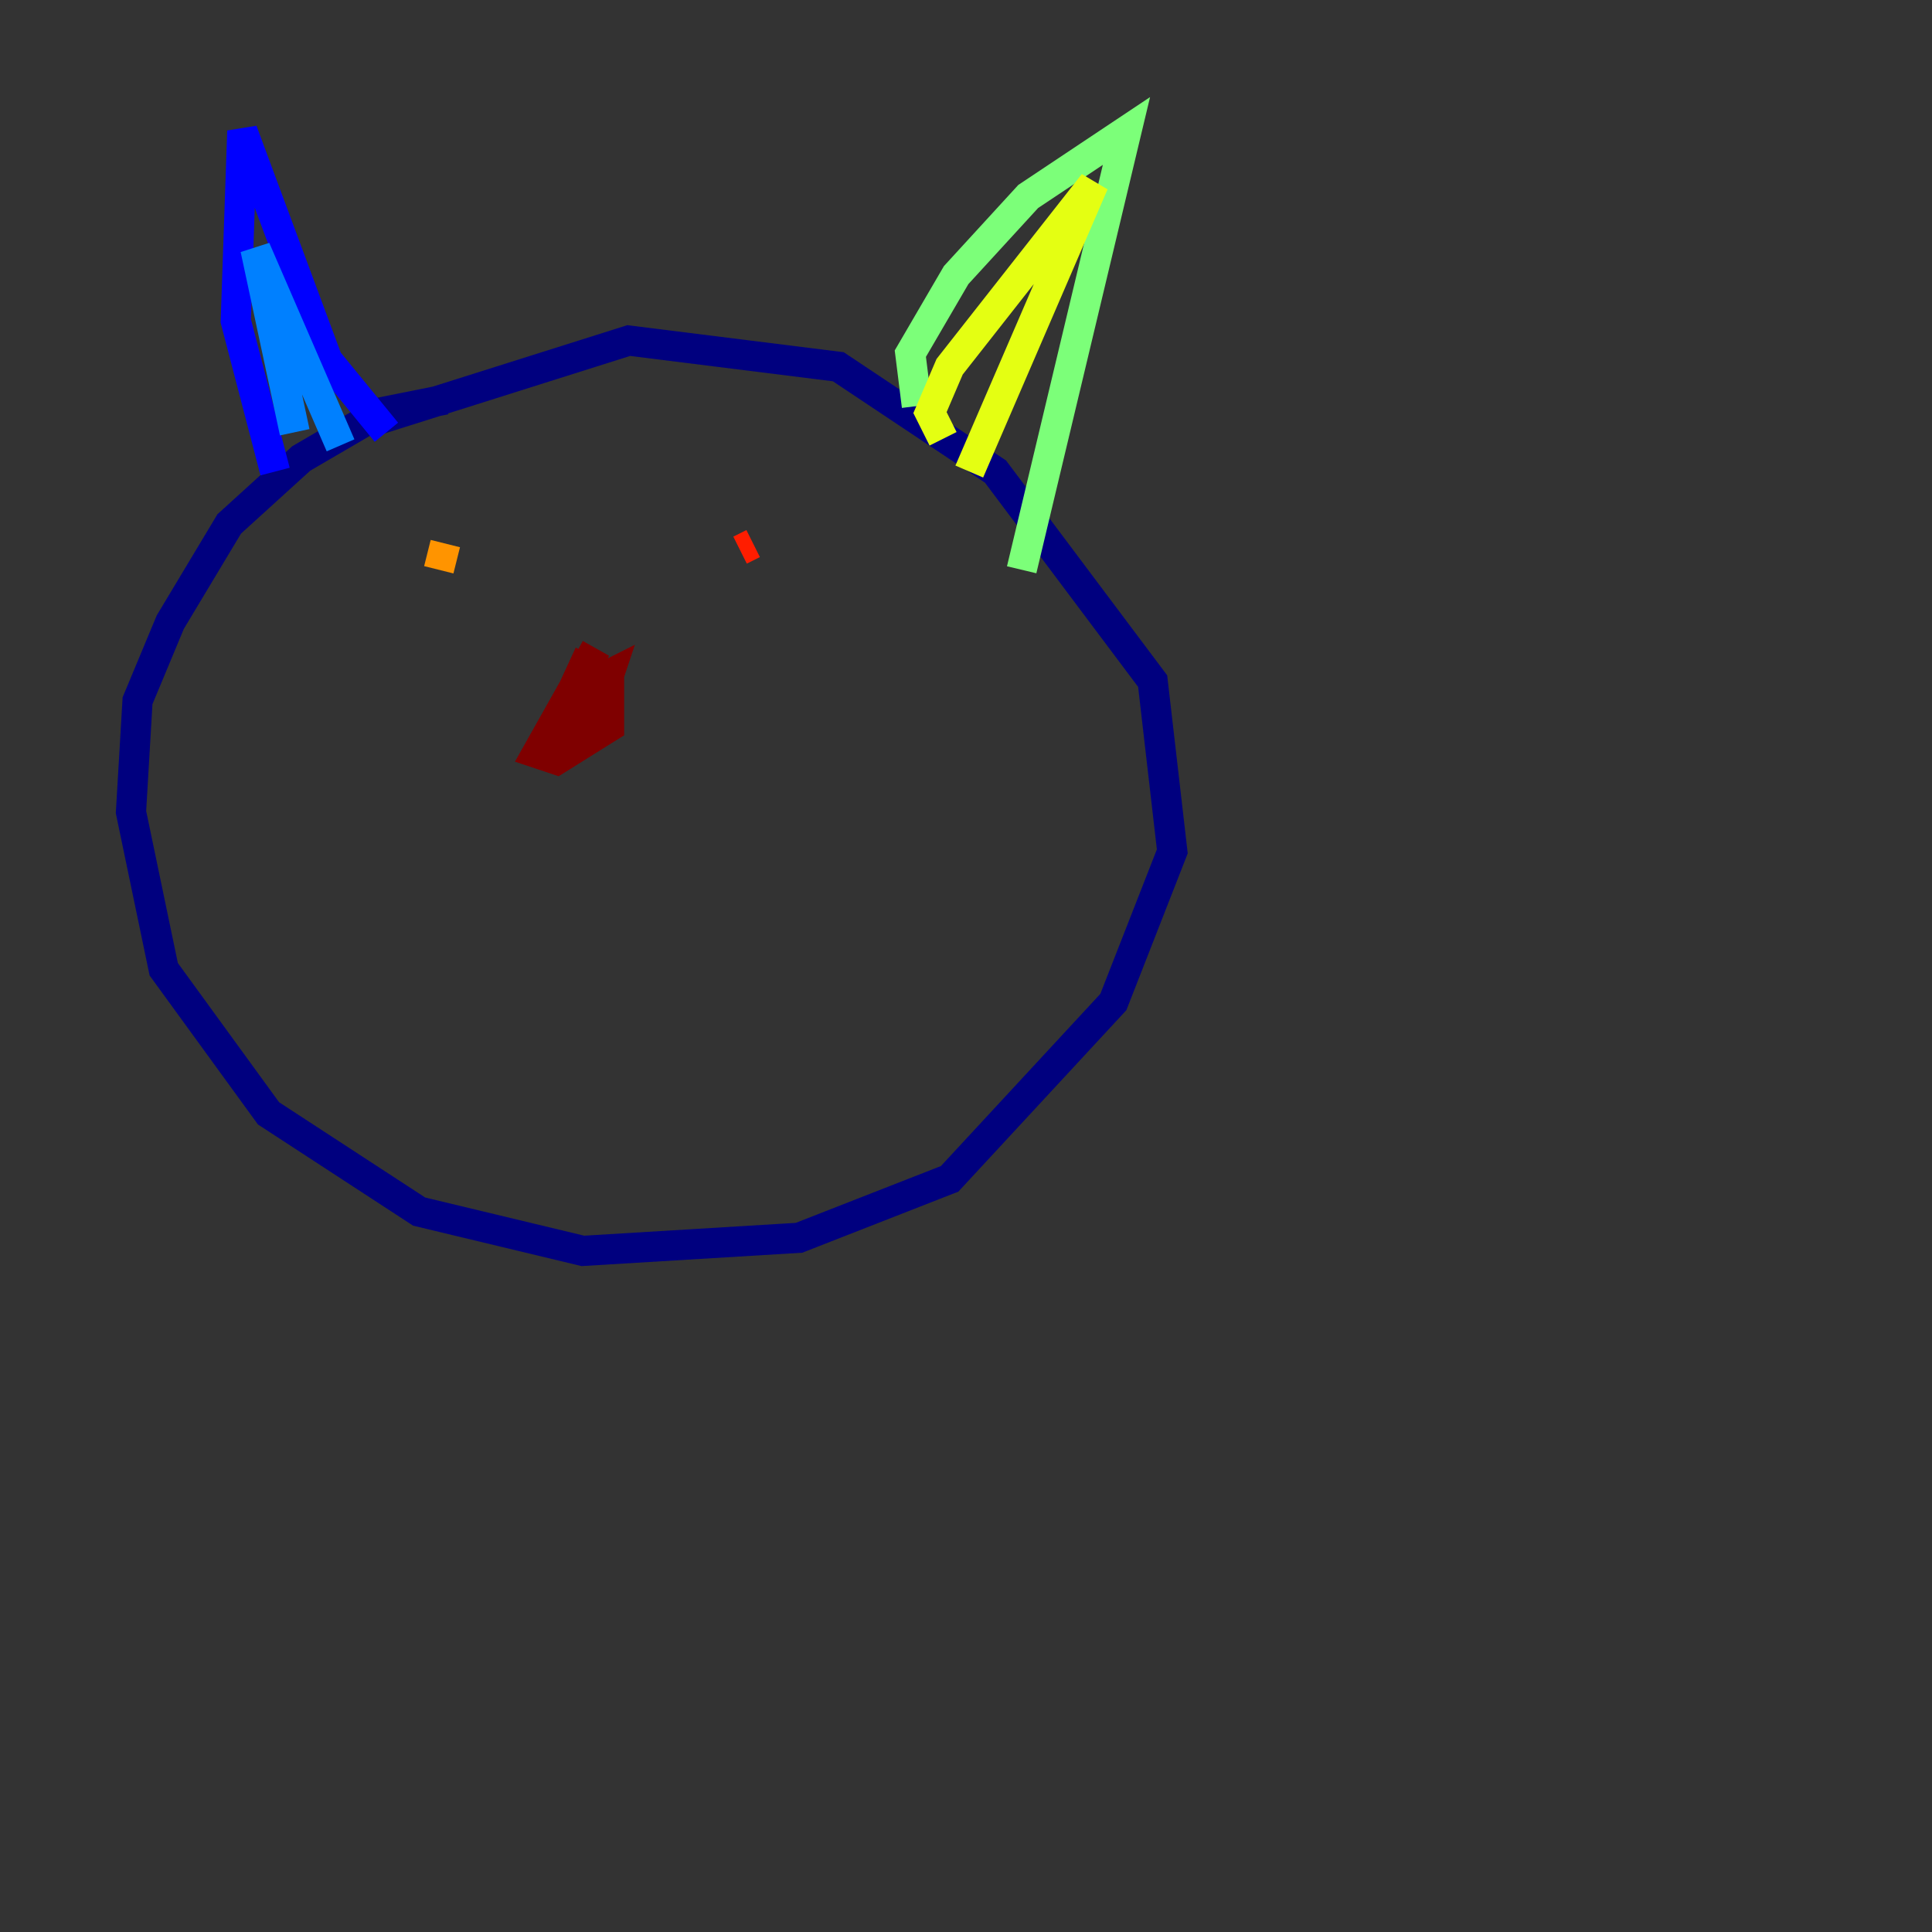 <?xml version="1.0" encoding="utf-8" ?>
<svg baseProfile="tiny" height="128" version="1.2" viewBox="0,0,128,128" width="128" xmlns="http://www.w3.org/2000/svg" xmlns:ev="http://www.w3.org/2001/xml-events" xmlns:xlink="http://www.w3.org/1999/xlink"><rect x="0" y="0" width="128" height="128" fill="#333333" stroke="none"/><defs /><polyline fill="none" points="29.505,26.468 25.166,27.336 19.959,30.373 15.186,34.712 11.281,41.22 9.112,46.427 8.678,53.803 10.848,64.217 17.79,73.763 27.77,80.271 38.617,82.875 52.936,82.007 62.915,78.102 73.763,66.386 77.668,56.407 76.366,45.125 65.953,31.241 55.539,24.298 41.654,22.563 25.166,27.77" stroke="#00007f" stroke-width="2" /><polyline fill="none" points="18.224,31.241 15.62,21.261 16.054,8.678 21.695,23.864 25.6,28.637" stroke="#0000ff" stroke-width="2" /><polyline fill="none" points="19.525,28.637 16.922,16.488 22.563,29.505" stroke="#0080ff" stroke-width="2" /><polyline fill="none" points="119.322,35.146 119.322,35.146" stroke="#15ffe1" stroke-width="2" /><polyline fill="none" points="60.746,26.902 60.312,23.43 63.349,18.224 68.122,13.017 74.63,8.678 67.688,37.749" stroke="#7cff79" stroke-width="2" /><polyline fill="none" points="62.481,29.071 61.614,27.336 62.915,24.298 72.461,12.149 64.217,31.241" stroke="#e4ff12" stroke-width="2" /><polyline fill="none" points="29.505,36.014 29.071,37.749" stroke="#ff9400" stroke-width="2" /><polyline fill="none" points="49.898,36.014 49.031,36.447" stroke="#ff1d00" stroke-width="2" /><polyline fill="none" points="39.485,42.956 35.58,49.898 36.881,50.332 40.352,48.163 40.352,45.125 38.617,44.258 36.014,49.898 39.919,45.993 40.352,44.691 38.617,45.559 36.014,49.464 40.352,45.993 37.315,49.464" stroke="#7f0000" stroke-width="2" /></svg>